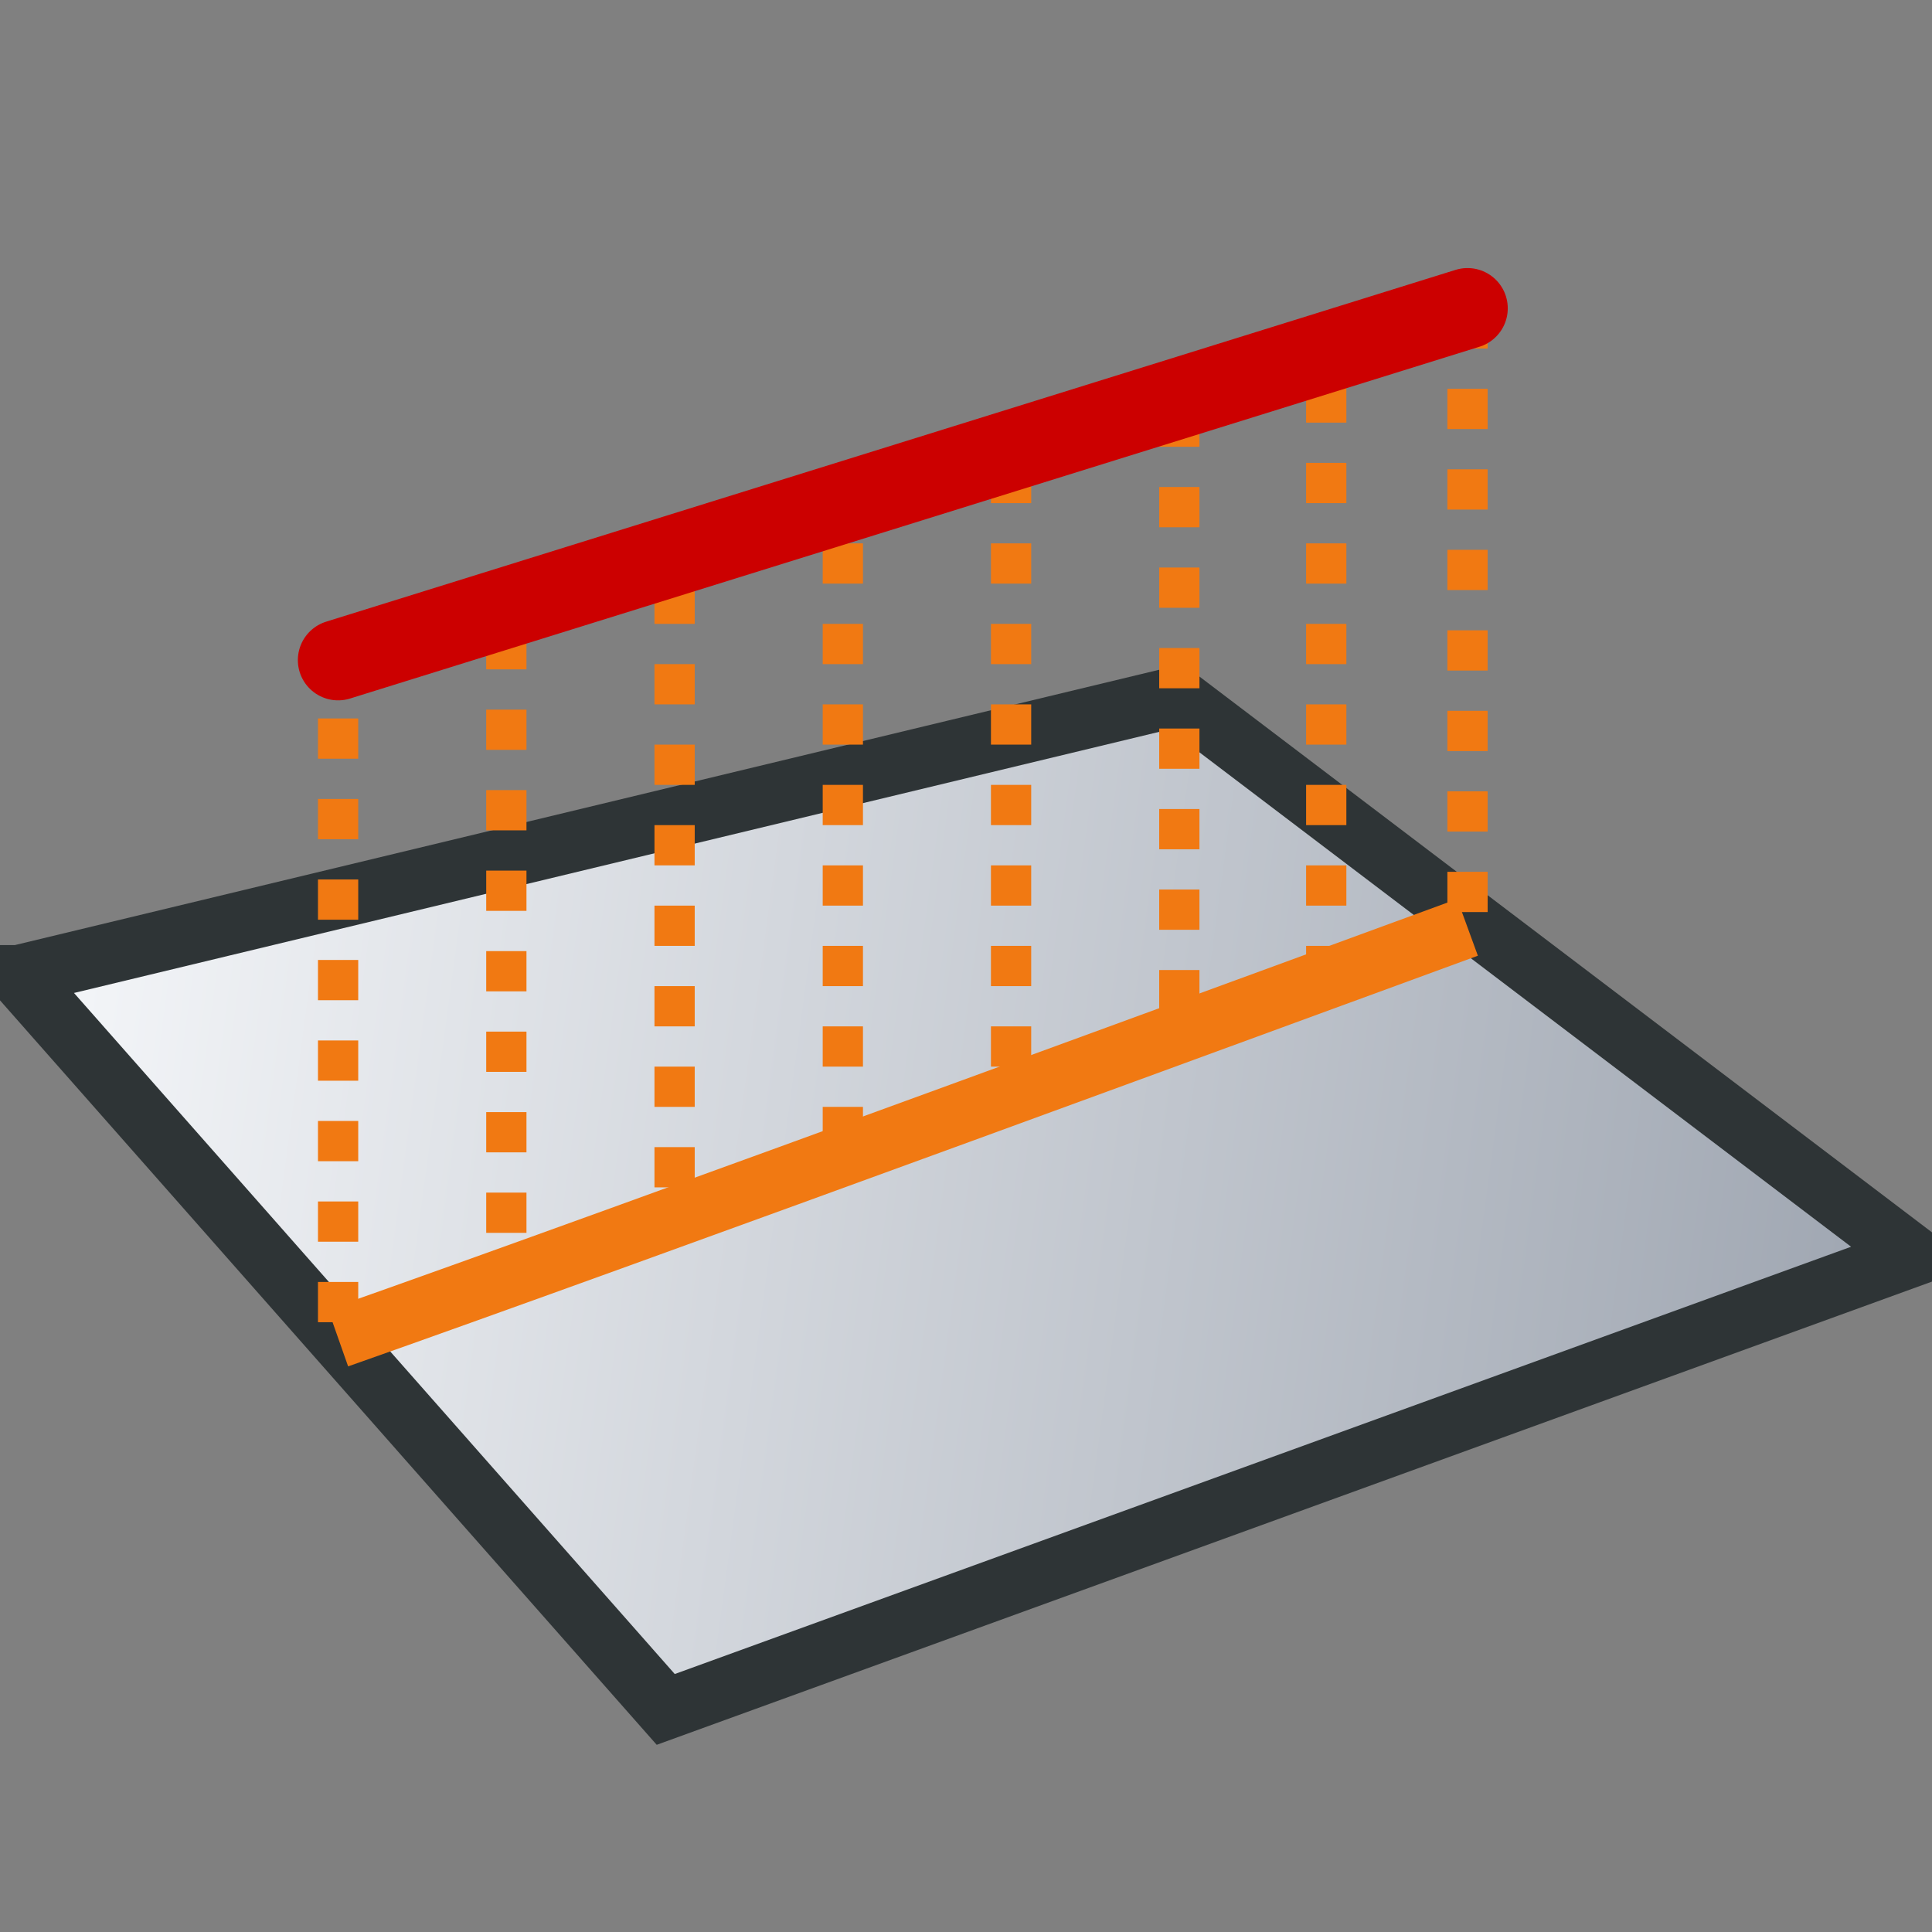 <svg xmlns="http://www.w3.org/2000/svg" width="48" height="48" xmlns:xlink="http://www.w3.org/1999/xlink"><rect width="100%" height="100%" fill="#808080" stroke="none"/><defs><linearGradient id="a"><stop offset="0" stop-color="#f2f4f7"/><stop offset="1" stop-color="#a1a8b3"/></linearGradient><linearGradient x1="-14" x2="34.57" y1="11.676" y2="11.676" xlink:href="#a" gradientUnits="userSpaceOnUse"/><linearGradient id="b" x1="2.063" x2="45.872" y1="24.882" y2="30.787" xlink:href="#a" gradientUnits="userSpaceOnUse"/></defs><g><path fill="url(#b)" d="M47.53 31.2l-18.3-13.9L.45 24.24l16.06 18.22 31-11.26z" color="#000" overflow="visible"/><path fill="none" stroke="#2e3436" stroke-width="1.5" d="M.46 24.23l28.76-6.92 18.32 13.9-31 11.26L.45 24.23z"/><path fill="none" stroke="#f17912" stroke-width="1.5" d="M8.4 33.24c7.44-2.62 24.42-8.87 28.06-10.2"/><path fill="none" stroke="#f17912" d="M8.4 17.85v15.4" stroke-dasharray="1, 1"/><path fill="none" stroke="#f17912" d="M12.58 15.63v15.4" stroke-dasharray="1, 1"/><path fill="none" stroke="#f17912" d="M16.76 14.5v15.4" stroke-dasharray="1, 1"/><path fill="none" stroke="#f17912" d="M20.94 13.5v15.4" stroke-dasharray="1, 1"/><path fill="none" stroke="#f17912" d="M25.12 11.5v15.4" stroke-dasharray="1, 1"/><path fill="none" stroke="#f17912" d="M29.3 10.1v15.4" stroke-dasharray="1, 1"/><path fill="none" stroke="#f17912" d="M32.95 9.5v14.78" stroke-dasharray="1, 1"/><path fill="none" stroke="#f17912" d="M36.46 7.66v15.4" stroke-dasharray="1, 1"/><path fill="none" stroke="#c00" stroke-width="2" d="M8.4 16.4l28.06-8.74" stroke-linecap="round"/></g></svg>